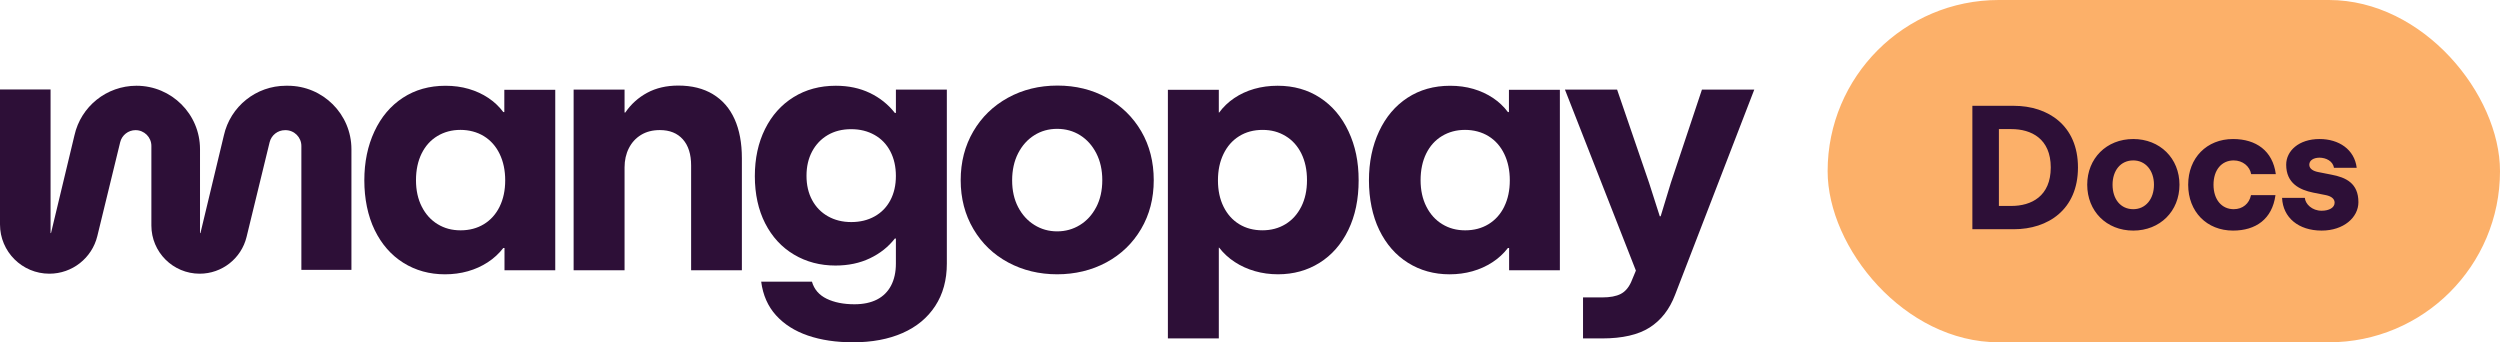 <svg width="818" height="112" viewBox="0 0 818 112" fill="none" xmlns="http://www.w3.org/2000/svg">
<path d="M233.296 30.84C230.172 28.95 226.39 28 221.944 28C218.071 28 214.68 28.786 211.771 30.353C208.857 31.92 206.464 34.081 204.587 36.83H204.355V29.318H187.689V88.429H204.355V54.773C204.355 52.442 204.825 50.349 205.761 48.494C206.702 46.638 208.029 45.19 209.753 44.138C211.476 43.086 213.529 42.56 215.905 42.56C219.126 42.56 221.632 43.572 223.435 45.598C225.238 47.623 226.134 50.474 226.134 54.139V88.423H242.743V51.791C242.743 46.785 241.949 42.515 240.356 38.979C238.768 35.444 236.409 32.729 233.285 30.84H233.296Z" fill="#2D0F37"/>
<path d="M93.567 28.057H94.168C105.667 28.057 114.984 37.356 114.989 48.822V88.293H98.608V47.764C98.608 44.907 96.288 42.588 93.419 42.588H93.266C90.868 42.588 88.787 44.223 88.22 46.542L80.678 77.518C78.96 84.577 72.626 89.549 65.345 89.555C56.613 89.56 49.531 82.507 49.531 73.796V47.747C49.531 44.896 47.212 42.583 44.354 42.583C41.966 42.583 39.885 44.217 39.324 46.531L31.845 77.246C30.087 84.464 23.611 89.549 16.166 89.555C7.241 89.566 0 82.348 0 73.445V29.273H16.546V76.251H16.694L24.354 44.313C26.464 34.816 34.907 28.057 44.654 28.057C56.137 28.057 65.447 37.345 65.442 48.794V76.251H65.589L73.244 44.331C75.359 34.822 83.808 28.057 93.567 28.057Z" fill="#2D0F37"/>
<path fill-rule="evenodd" clip-rule="evenodd" d="M164.673 36.661H165.019L165.013 36.655V29.375H181.679V88.436H165.07V81.156H164.668C163.25 82.988 161.554 84.549 159.581 85.828C157.608 87.112 155.448 88.085 153.089 88.752C150.73 89.42 148.229 89.754 145.587 89.754C140.529 89.754 135.998 88.498 131.995 85.998C127.992 83.497 124.862 79.922 122.599 75.278C120.337 70.634 119.208 64.983 119.208 59.021C119.208 53.059 120.308 47.72 122.514 42.996C124.714 38.279 127.821 34.608 131.825 31.989C135.828 29.375 140.478 28.063 145.763 28.063C148.484 28.063 151.025 28.402 153.378 29.093C155.731 29.783 157.869 30.767 159.785 32.045C161.702 33.329 163.329 34.862 164.673 36.661ZM158.322 73.355C160.522 72.014 162.241 70.114 163.465 67.648V67.636C164.69 65.176 165.303 62.257 165.303 59.01C165.303 55.763 164.702 52.89 163.494 50.384C162.286 47.878 160.574 45.938 158.351 44.563C156.128 43.189 153.452 42.499 150.65 42.499C147.849 42.499 145.343 43.172 143.12 44.507C140.897 45.847 139.174 47.759 137.949 50.242C136.724 52.731 136.112 55.667 136.112 58.959C136.112 62.251 136.741 65.136 138.005 67.619C139.27 70.108 140.999 72.02 143.205 73.355C145.411 74.696 147.832 75.363 150.707 75.363C153.582 75.363 156.117 74.696 158.322 73.355Z" fill="#2D0F37"/>
<path fill-rule="evenodd" clip-rule="evenodd" d="M292.79 36.943H293.141V29.318H309.806V86.257C309.806 91.608 308.542 96.224 306.013 100.104C303.484 103.985 299.923 106.937 295.324 108.962C290.726 110.987 285.327 112 279.118 112C273.561 112 268.639 111.265 264.347 109.794C260.055 108.318 256.579 106.112 253.914 103.17C251.254 100.229 249.632 96.558 249.06 92.162H265.668C266.394 94.685 268.004 96.546 270.494 97.751C272.983 98.956 276.011 99.556 279.572 99.556C282.481 99.556 284.942 99.035 286.955 98.006C288.968 96.971 290.499 95.455 291.553 93.447C292.608 91.438 293.135 89.04 293.135 86.251V78.055H292.79C290.68 80.77 287.97 82.92 284.658 84.503C281.341 86.093 277.576 86.885 273.363 86.885C268.345 86.885 263.82 85.691 259.799 83.304C255.779 80.917 252.638 77.512 250.375 73.1C248.113 68.682 246.984 63.461 246.984 57.646C246.984 51.831 248.096 46.695 250.319 42.221C252.541 37.746 255.654 34.267 259.658 31.784C263.661 29.301 268.271 28.057 273.482 28.057C277.616 28.057 281.324 28.843 284.602 30.41C287.873 31.977 290.606 34.154 292.79 36.943ZM286.184 70.798C288.406 69.559 290.119 67.8 291.327 65.526V65.514C292.534 63.24 293.135 60.593 293.135 57.572C293.135 54.552 292.534 51.876 291.327 49.546C290.119 47.215 288.395 45.417 286.155 44.155C283.915 42.899 281.398 42.266 278.483 42.266C275.569 42.266 273.023 42.911 270.84 44.189C268.657 45.473 266.95 47.261 265.725 49.551C264.5 51.848 263.888 54.501 263.888 57.522C263.888 60.542 264.5 63.19 265.725 65.463C266.95 67.743 268.673 69.508 270.896 70.769C273.119 72.025 275.665 72.659 278.54 72.659C281.415 72.659 283.961 72.042 286.184 70.798Z" fill="#2D0F37"/>
<path fill-rule="evenodd" clip-rule="evenodd" d="M362.155 31.982C357.364 29.324 351.982 28 346.006 28C340.029 28 334.625 29.329 329.8 31.982C324.975 34.641 321.187 38.318 318.448 43.018C315.709 47.719 314.337 53.03 314.337 58.958C314.337 64.886 315.726 70.254 318.505 74.955C321.283 79.656 325.077 83.299 329.885 85.878C334.694 88.457 340.029 89.747 345.892 89.747C351.756 89.747 357.205 88.446 362.013 85.85C366.822 83.253 370.604 79.611 373.365 74.927C376.127 70.243 377.505 64.92 377.505 58.958C377.505 52.996 376.144 47.628 373.422 42.962C370.7 38.301 366.947 34.641 362.155 31.982ZM358.679 67.788C357.358 70.311 355.577 72.263 353.332 73.637C351.092 75.012 348.609 75.702 345.887 75.702C343.165 75.702 340.687 75.006 338.447 73.609C336.207 72.212 334.433 70.266 333.128 67.76C331.824 65.254 331.172 62.341 331.172 59.015C331.172 55.689 331.824 52.697 333.128 50.157C334.433 47.617 336.196 45.648 338.419 44.251C340.642 42.854 343.131 42.158 345.892 42.158C348.654 42.158 351.2 42.854 353.423 44.251C355.646 45.648 357.409 47.617 358.713 50.157C360.017 52.697 360.669 55.632 360.669 58.958C360.669 62.285 360.006 65.266 358.685 67.788H358.679Z" fill="#2D0F37"/>
<path fill-rule="evenodd" clip-rule="evenodd" d="M418.048 28.057C423.299 28.057 427.926 29.363 431.929 31.982C435.932 34.601 439.034 38.272 441.24 42.99C443.446 47.713 444.546 52.821 444.546 59.015C444.546 65.209 443.417 70.628 441.155 75.272C438.892 79.916 435.762 83.485 431.759 85.991C427.756 88.497 423.225 89.747 418.167 89.747C415.525 89.747 413.001 89.408 410.608 88.718C408.21 88.028 406.016 87.038 404.025 85.737C402.035 84.441 400.328 82.869 398.911 81.036H398.797V110.733H382.132V29.375H398.797V36.824H398.911C400.254 34.992 401.899 33.413 403.855 32.095C405.806 30.777 407.983 29.776 410.376 29.086C412.769 28.402 415.326 28.057 418.048 28.057ZM420.611 73.349C422.811 72.008 424.535 70.096 425.782 67.613V67.624C427.024 65.135 427.648 62.29 427.648 58.964C427.648 55.638 427.036 52.73 425.811 50.247C424.586 47.758 422.862 45.852 420.639 44.511C418.417 43.171 416.018 42.503 413.109 42.503C410.2 42.503 407.637 43.194 405.437 44.568C403.231 45.943 401.53 47.889 400.322 50.389C399.115 52.889 398.514 55.728 398.514 59.015C398.514 62.301 399.126 65.175 400.351 67.641C401.576 70.108 403.282 72.014 405.465 73.349C407.649 74.689 410.217 75.357 413.052 75.357C415.888 75.357 418.405 74.689 420.611 73.349Z" fill="#2D0F37"/>
<path fill-rule="evenodd" clip-rule="evenodd" d="M493.73 36.661H493.385C492.041 34.862 490.413 33.329 488.497 32.045C486.58 30.767 484.442 29.783 482.089 29.093C479.73 28.402 477.196 28.063 474.474 28.063C469.183 28.063 464.539 29.375 460.536 31.989C456.533 34.608 453.426 38.279 451.225 42.996C449.02 47.72 447.92 53.059 447.92 59.021C447.92 64.983 449.048 70.634 451.31 75.278C453.573 79.922 456.703 83.497 460.706 85.998C464.71 88.498 469.24 89.754 474.298 89.754C476.941 89.754 479.441 89.42 481.8 88.752C484.159 88.085 486.319 87.112 488.293 85.828C490.266 84.549 491.961 82.988 493.379 81.156H493.782V88.436H510.39V29.375H493.725V36.655L493.73 36.661ZM492.177 67.648C490.952 70.114 489.234 72.014 487.034 73.355C484.828 74.696 482.293 75.363 479.418 75.363C476.544 75.363 474.122 74.696 471.917 73.355C469.711 72.02 467.981 70.108 466.717 67.619C465.452 65.136 464.817 62.251 464.817 58.959C464.817 55.667 465.43 52.731 466.654 50.242C467.879 47.759 469.603 45.847 471.826 44.507C474.049 43.172 476.555 42.499 479.356 42.499C482.157 42.499 484.834 43.189 487.056 44.563C489.279 45.938 490.992 47.878 492.2 50.384C493.407 52.89 494.008 55.763 494.008 59.01C494.008 62.257 493.396 65.176 492.171 67.636L492.177 67.648Z" fill="#2D0F37"/>
<path d="M546.703 59.817L556.875 29.317H574L548.086 96.461C546.283 101.195 543.516 104.764 539.779 107.151C536.043 109.539 530.86 110.732 524.231 110.732H517.965V97.315H524.231C526.794 97.315 528.807 96.941 530.264 96.195C531.722 95.454 532.867 94.141 533.712 92.269L535.266 88.541L512.046 29.317H529.113L539.575 59.817C540.568 62.878 541.736 66.526 543.079 70.769H543.369C544.633 66.566 545.745 62.911 546.703 59.817Z" fill="#2D0F37"/>
<rect x="598" width="220" height="112" rx="56" fill="#FCB069"/>
<path d="M645.36 75V34.624H658.968C670.056 34.624 679.912 41.008 679.912 54.784C679.912 68.616 670.056 75 658.968 75H645.36ZM658.128 67.384C664.624 67.384 671.008 64.248 671.008 54.784C671.008 45.376 664.624 42.24 658.128 42.24H654.04V67.384H658.128ZM698.003 75.448C689.211 75.448 682.939 69.064 682.939 60.44C682.939 51.872 689.211 45.488 698.003 45.488C706.739 45.488 713.123 51.816 713.123 60.44C713.123 69.12 706.739 75.448 698.003 75.448ZM698.003 68.448C702.035 68.448 704.779 65.144 704.779 60.44C704.779 55.736 701.979 52.488 698.003 52.488C693.859 52.488 691.227 55.792 691.227 60.44C691.227 65.144 693.859 68.448 698.003 68.448ZM730.644 75.448C722.076 75.448 715.972 69.288 715.972 60.44C715.972 51.648 722.076 45.488 730.644 45.488C738.204 45.488 743.636 49.352 744.644 56.968H736.58C736.132 54.392 733.78 52.488 730.868 52.488C726.892 52.488 724.26 55.624 724.26 60.44C724.26 65.312 726.948 68.448 730.868 68.448C733.836 68.448 735.964 66.6 736.524 63.856H744.532C743.468 71.696 738.092 75.448 730.644 75.448ZM759.632 75.448C752.072 75.448 746.976 71.192 746.696 64.752H754.144C754.312 66.768 756.496 68.952 759.632 68.952C762.096 68.952 763.888 67.944 763.888 66.32C763.888 65.088 762.88 64.248 761.088 63.856L756.832 63.016C752.464 62.12 748.04 59.992 748.04 53.888C748.04 49.408 752.128 45.488 758.96 45.488C765.288 45.488 770.384 48.904 771.112 54.896H763.664C763.328 52.656 760.976 51.592 758.96 51.592C757.056 51.592 755.6 52.432 755.6 53.888C755.6 55.176 756.776 55.96 758.512 56.296L762.768 57.136C767.584 58.032 771.672 59.936 771.672 66.152C771.672 71.136 766.856 75.448 759.632 75.448Z" fill="#2D0F37"/>
</svg>
